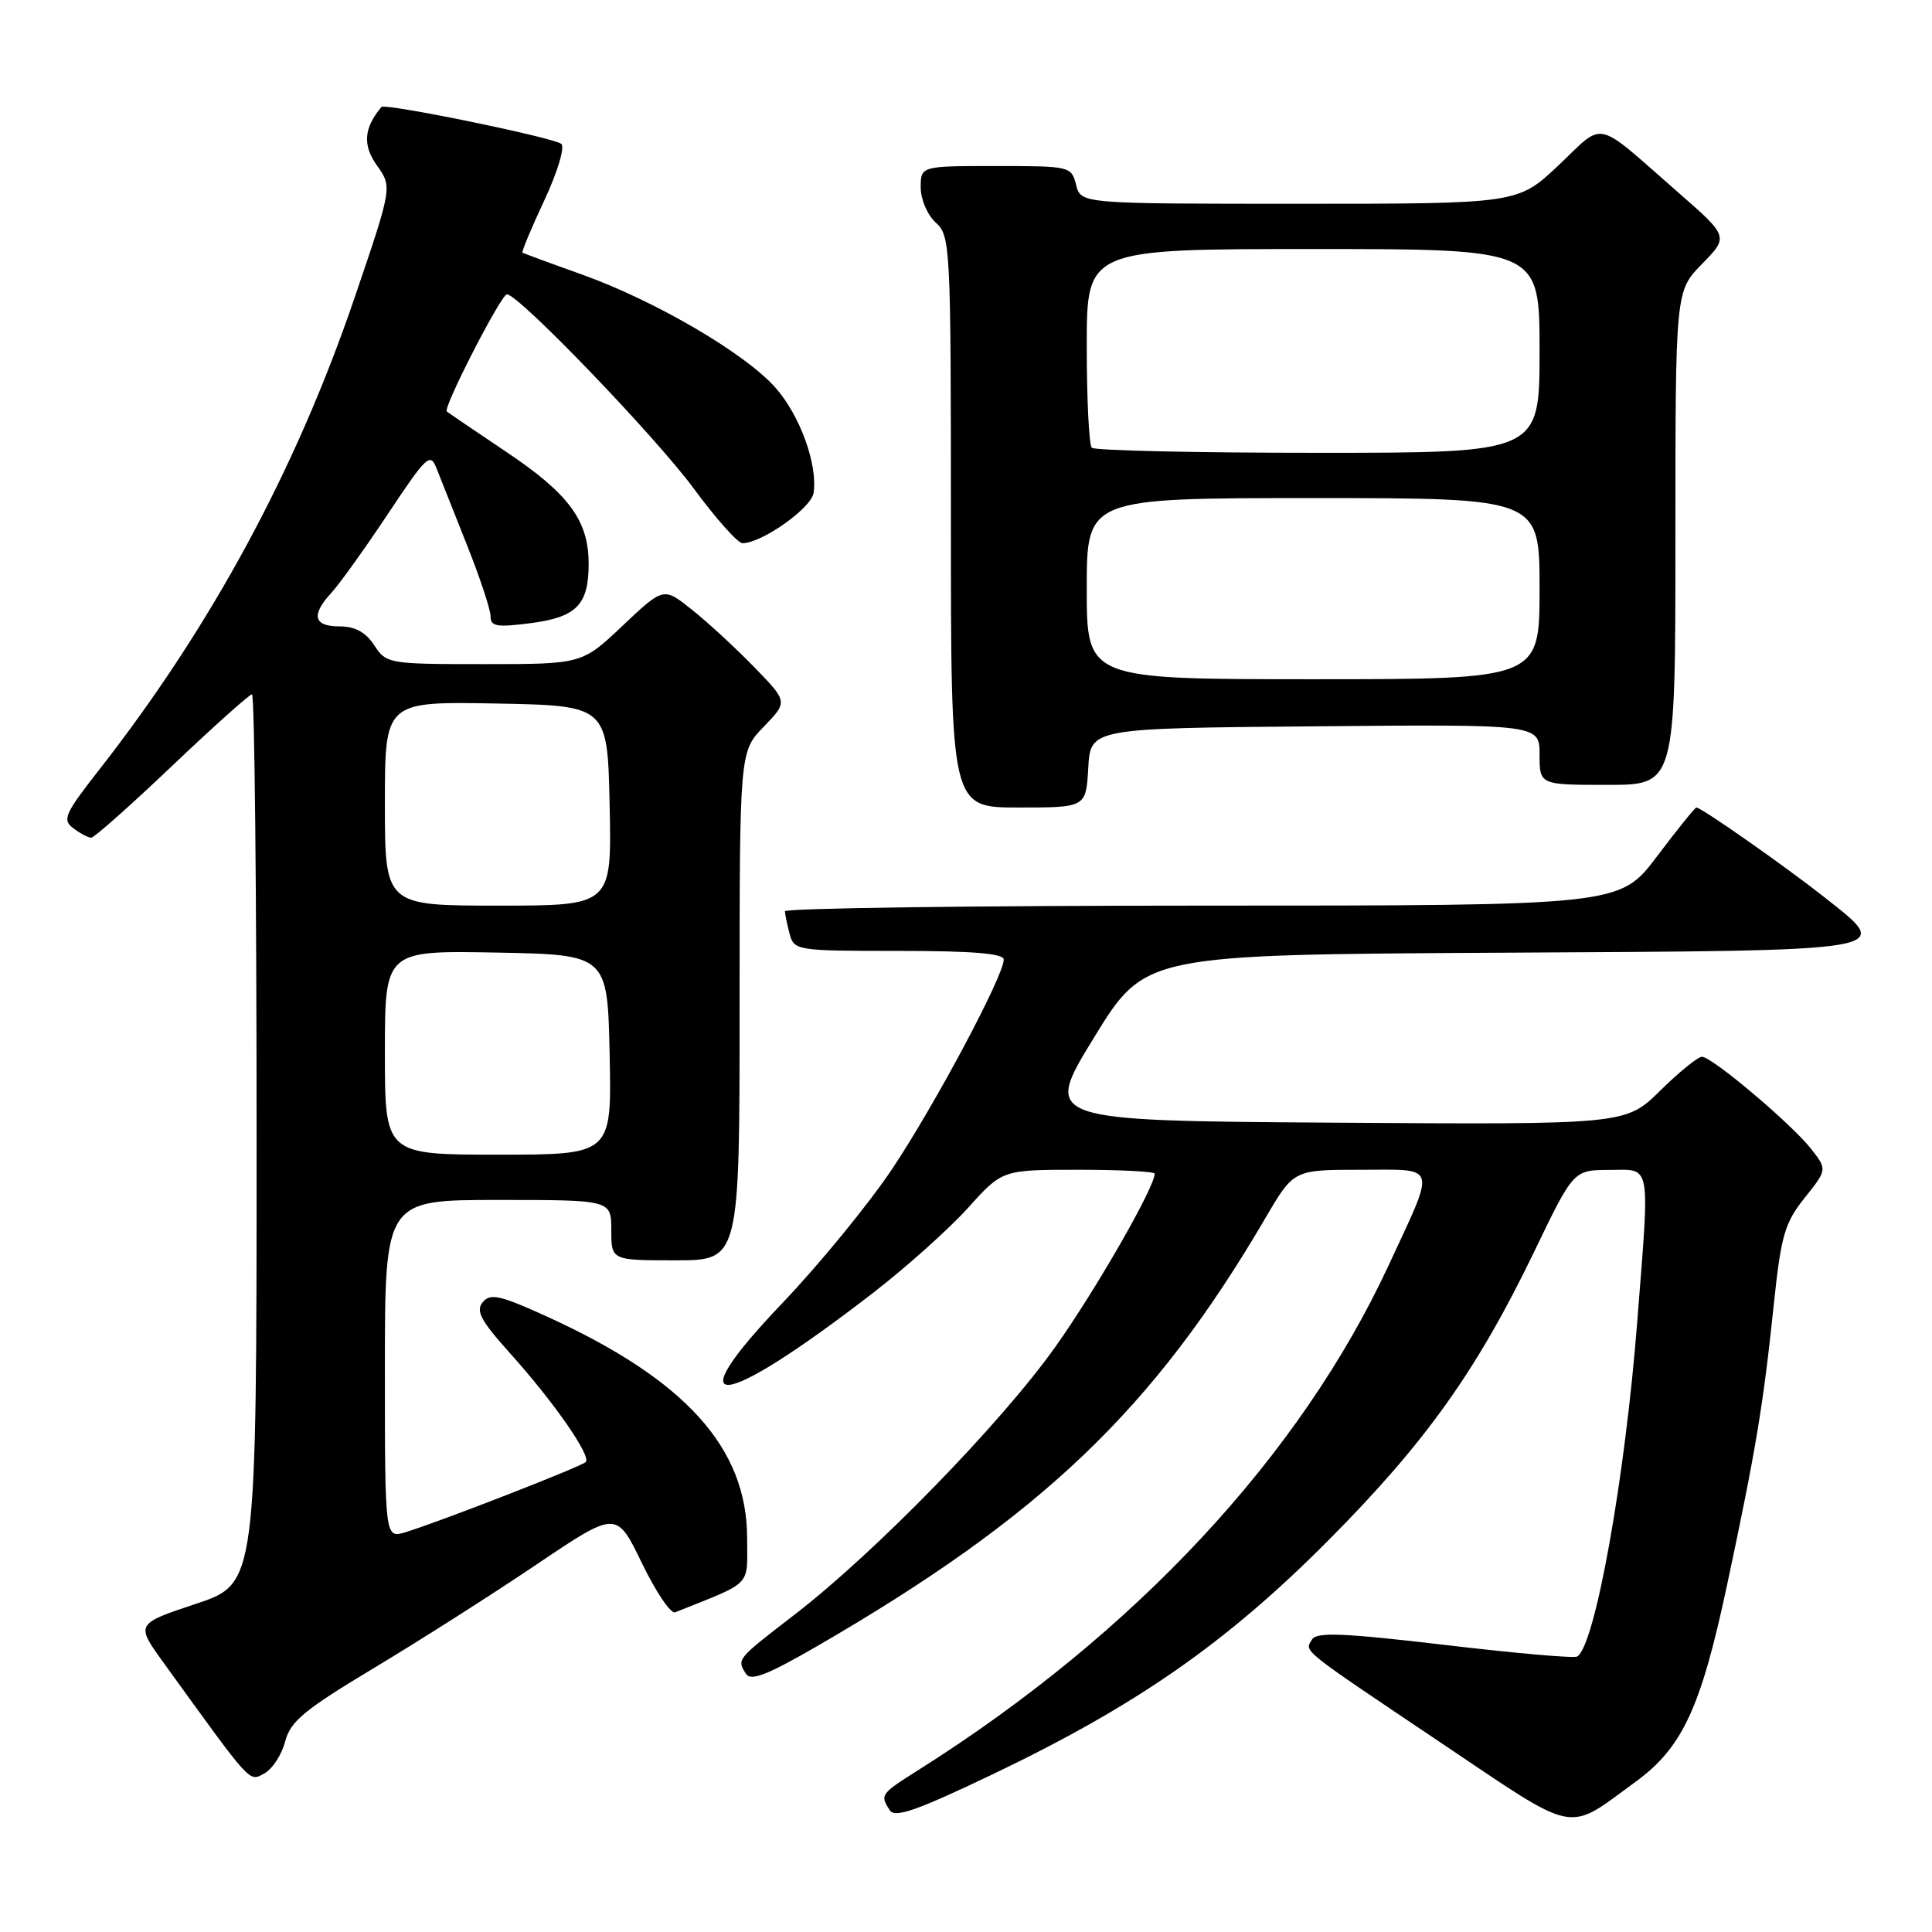 <?xml version="1.0" encoding="UTF-8" standalone="no"?>
<!DOCTYPE svg PUBLIC "-//W3C//DTD SVG 1.1//EN" "http://www.w3.org/Graphics/SVG/1.1/DTD/svg11.dtd" >
<svg xmlns="http://www.w3.org/2000/svg" xmlns:xlink="http://www.w3.org/1999/xlink" version="1.1" viewBox="0 0 256 256">
 <g >
 <path fill="currentColor"
d=" M 216.68 236.13 C 222.93 231.58 225.36 226.35 228.85 210.00 C 232.66 192.12 233.62 186.36 235.02 173.00 C 236.00 163.70 236.46 162.07 239.12 158.73 C 242.12 154.97 242.12 154.97 239.98 152.23 C 237.40 148.94 226.89 140.06 225.53 140.03 C 225.00 140.01 222.51 142.03 219.99 144.51 C 215.41 149.02 215.41 149.02 176.81 148.76 C 138.21 148.50 138.21 148.50 144.95 137.50 C 151.70 126.50 151.70 126.50 198.74 126.24 C 252.08 125.95 250.92 126.15 241.72 118.87 C 236.62 114.84 225.44 107.00 224.78 107.00 C 224.60 107.00 222.24 109.92 219.54 113.50 C 214.63 120.00 214.63 120.00 159.31 120.00 C 128.89 120.00 104.01 120.34 104.01 120.75 C 104.02 121.16 104.30 122.51 104.63 123.75 C 105.22 125.95 105.56 126.00 119.12 126.00 C 128.88 126.00 133.00 126.34 133.00 127.15 C 133.00 129.31 123.83 146.50 118.17 154.96 C 115.05 159.61 108.49 167.62 103.59 172.75 C 89.37 187.65 95.44 186.95 115.60 171.38 C 120.06 167.94 125.75 162.84 128.26 160.06 C 132.81 155.00 132.81 155.00 142.90 155.00 C 148.46 155.00 153.00 155.24 153.00 155.52 C 153.00 157.32 145.22 170.89 139.85 178.45 C 132.67 188.57 115.91 205.78 105.22 214.00 C 97.57 219.89 97.61 219.84 98.85 221.80 C 99.48 222.79 101.68 221.93 108.09 218.23 C 138.02 200.91 152.82 186.79 167.69 161.37 C 171.42 155.00 171.42 155.00 180.28 155.00 C 190.60 155.00 190.32 154.03 184.00 167.66 C 172.30 192.88 150.41 216.40 121.75 234.50 C 116.65 237.72 116.59 237.81 117.89 239.86 C 118.57 240.93 121.43 239.93 131.56 235.09 C 150.64 225.96 162.53 217.67 176.02 204.10 C 188.90 191.14 195.70 181.60 203.33 165.77 C 208.50 155.04 208.50 155.04 213.25 155.02 C 218.86 155.00 218.62 153.68 216.95 175.05 C 215.34 195.81 211.36 218.04 208.99 219.50 C 208.59 219.75 200.70 219.06 191.45 217.96 C 178.11 216.39 174.47 216.23 173.86 217.23 C 172.84 218.88 172.09 218.27 190.89 230.90 C 209.28 243.25 207.43 242.87 216.68 236.13 Z  M 37.78 230.77 C 38.48 228.08 40.30 226.58 49.55 221.02 C 55.57 217.41 65.27 211.23 71.10 207.30 C 81.69 200.16 81.69 200.16 85.05 207.11 C 86.90 210.93 88.88 213.87 89.46 213.64 C 99.85 209.48 99.00 210.34 99.00 203.85 C 99.00 191.87 90.86 182.84 72.54 174.48 C 66.26 171.62 64.97 171.33 63.97 172.54 C 63.01 173.69 63.70 174.98 67.50 179.22 C 73.36 185.73 78.39 192.95 77.61 193.73 C 76.98 194.35 58.37 201.60 53.75 203.02 C 51.00 203.86 51.00 203.86 51.00 181.43 C 51.00 159.00 51.00 159.00 66.00 159.00 C 81.00 159.00 81.00 159.00 81.00 163.00 C 81.00 167.00 81.00 167.00 89.50 167.00 C 98.00 167.00 98.00 167.00 98.00 133.30 C 98.00 99.60 98.00 99.60 101.20 96.29 C 104.40 92.99 104.40 92.99 99.95 88.41 C 97.50 85.89 93.80 82.47 91.71 80.81 C 87.93 77.78 87.93 77.78 82.52 82.89 C 77.12 88.00 77.12 88.00 64.17 88.00 C 51.47 88.00 51.20 87.95 49.59 85.50 C 48.45 83.76 47.05 83.00 44.98 83.00 C 41.55 83.00 41.19 81.51 43.90 78.56 C 44.95 77.43 48.32 72.73 51.38 68.13 C 56.59 60.30 57.02 59.91 57.87 62.13 C 58.38 63.43 60.19 68.00 61.90 72.28 C 63.60 76.55 65.00 80.77 65.00 81.65 C 65.00 83.01 65.82 83.15 70.25 82.58 C 76.38 81.80 78.00 80.15 78.00 74.71 C 78.00 68.97 75.38 65.42 67.00 59.82 C 62.88 57.06 59.37 54.67 59.20 54.52 C 58.68 54.03 66.40 39.00 67.17 39.00 C 68.73 39.00 86.86 57.85 91.94 64.75 C 94.87 68.74 97.78 71.99 98.39 71.98 C 101.00 71.94 107.52 67.32 107.81 65.30 C 108.35 61.54 106.02 55.09 102.79 51.41 C 98.79 46.85 86.84 39.86 77.10 36.37 C 72.92 34.88 69.38 33.57 69.23 33.48 C 69.09 33.38 70.38 30.27 72.11 26.58 C 73.86 22.85 74.87 19.51 74.38 19.07 C 73.45 18.24 51.00 13.63 50.54 14.18 C 48.20 16.97 48.03 19.23 49.94 21.92 C 51.98 24.78 51.98 24.78 46.97 39.49 C 39.19 62.30 27.98 83.03 13.14 102.00 C 8.56 107.85 8.22 108.63 9.72 109.75 C 10.63 110.44 11.70 111.00 12.09 111.00 C 12.48 111.00 17.30 106.72 22.79 101.50 C 28.29 96.27 33.06 92.00 33.39 92.00 C 33.73 92.00 34.00 118.51 34.00 150.92 C 34.00 209.84 34.00 209.84 25.98 212.51 C 17.96 215.18 17.96 215.18 21.69 220.34 C 33.51 236.69 32.96 236.09 35.02 234.99 C 36.08 234.42 37.33 232.52 37.78 230.77 Z  M 144.20 101.75 C 144.50 96.50 144.50 96.50 174.25 96.24 C 204.00 95.97 204.00 95.97 204.00 99.99 C 204.00 104.00 204.00 104.00 213.00 104.00 C 222.00 104.00 222.00 104.00 222.00 71.29 C 222.00 38.58 222.00 38.58 225.53 34.97 C 229.07 31.35 229.07 31.35 222.28 25.42 C 211.14 15.67 212.72 16.02 206.55 21.87 C 201.12 27.00 201.12 27.00 172.17 27.00 C 143.22 27.00 143.22 27.00 142.59 24.50 C 141.97 22.04 141.79 22.00 131.98 22.00 C 122.00 22.00 122.00 22.00 122.00 24.85 C 122.00 26.42 122.89 28.50 124.00 29.50 C 125.93 31.25 126.00 32.58 126.00 69.15 C 126.00 107.00 126.00 107.00 134.95 107.00 C 143.90 107.00 143.90 107.00 144.20 101.75 Z  M 51.00 139.47 C 51.00 125.95 51.00 125.95 65.75 126.22 C 80.50 126.50 80.50 126.50 80.78 139.75 C 81.06 153.00 81.06 153.00 66.03 153.00 C 51.00 153.00 51.00 153.00 51.00 139.47 Z  M 51.00 106.47 C 51.00 92.95 51.00 92.95 65.75 93.22 C 80.50 93.50 80.50 93.50 80.78 106.75 C 81.06 120.00 81.06 120.00 66.03 120.00 C 51.00 120.00 51.00 120.00 51.00 106.47 Z  M 144.00 78.00 C 144.00 66.00 144.00 66.00 174.00 66.00 C 204.00 66.00 204.00 66.00 204.00 78.00 C 204.00 90.00 204.00 90.00 174.00 90.00 C 144.00 90.00 144.00 90.00 144.00 78.00 Z  M 144.67 59.33 C 144.30 58.97 144.00 52.89 144.00 45.83 C 144.00 33.00 144.00 33.00 174.00 33.00 C 204.00 33.00 204.00 33.00 204.00 46.50 C 204.00 60.00 204.00 60.00 174.67 60.00 C 158.53 60.00 145.03 59.70 144.67 59.33 Z "/>
</g>
</svg>